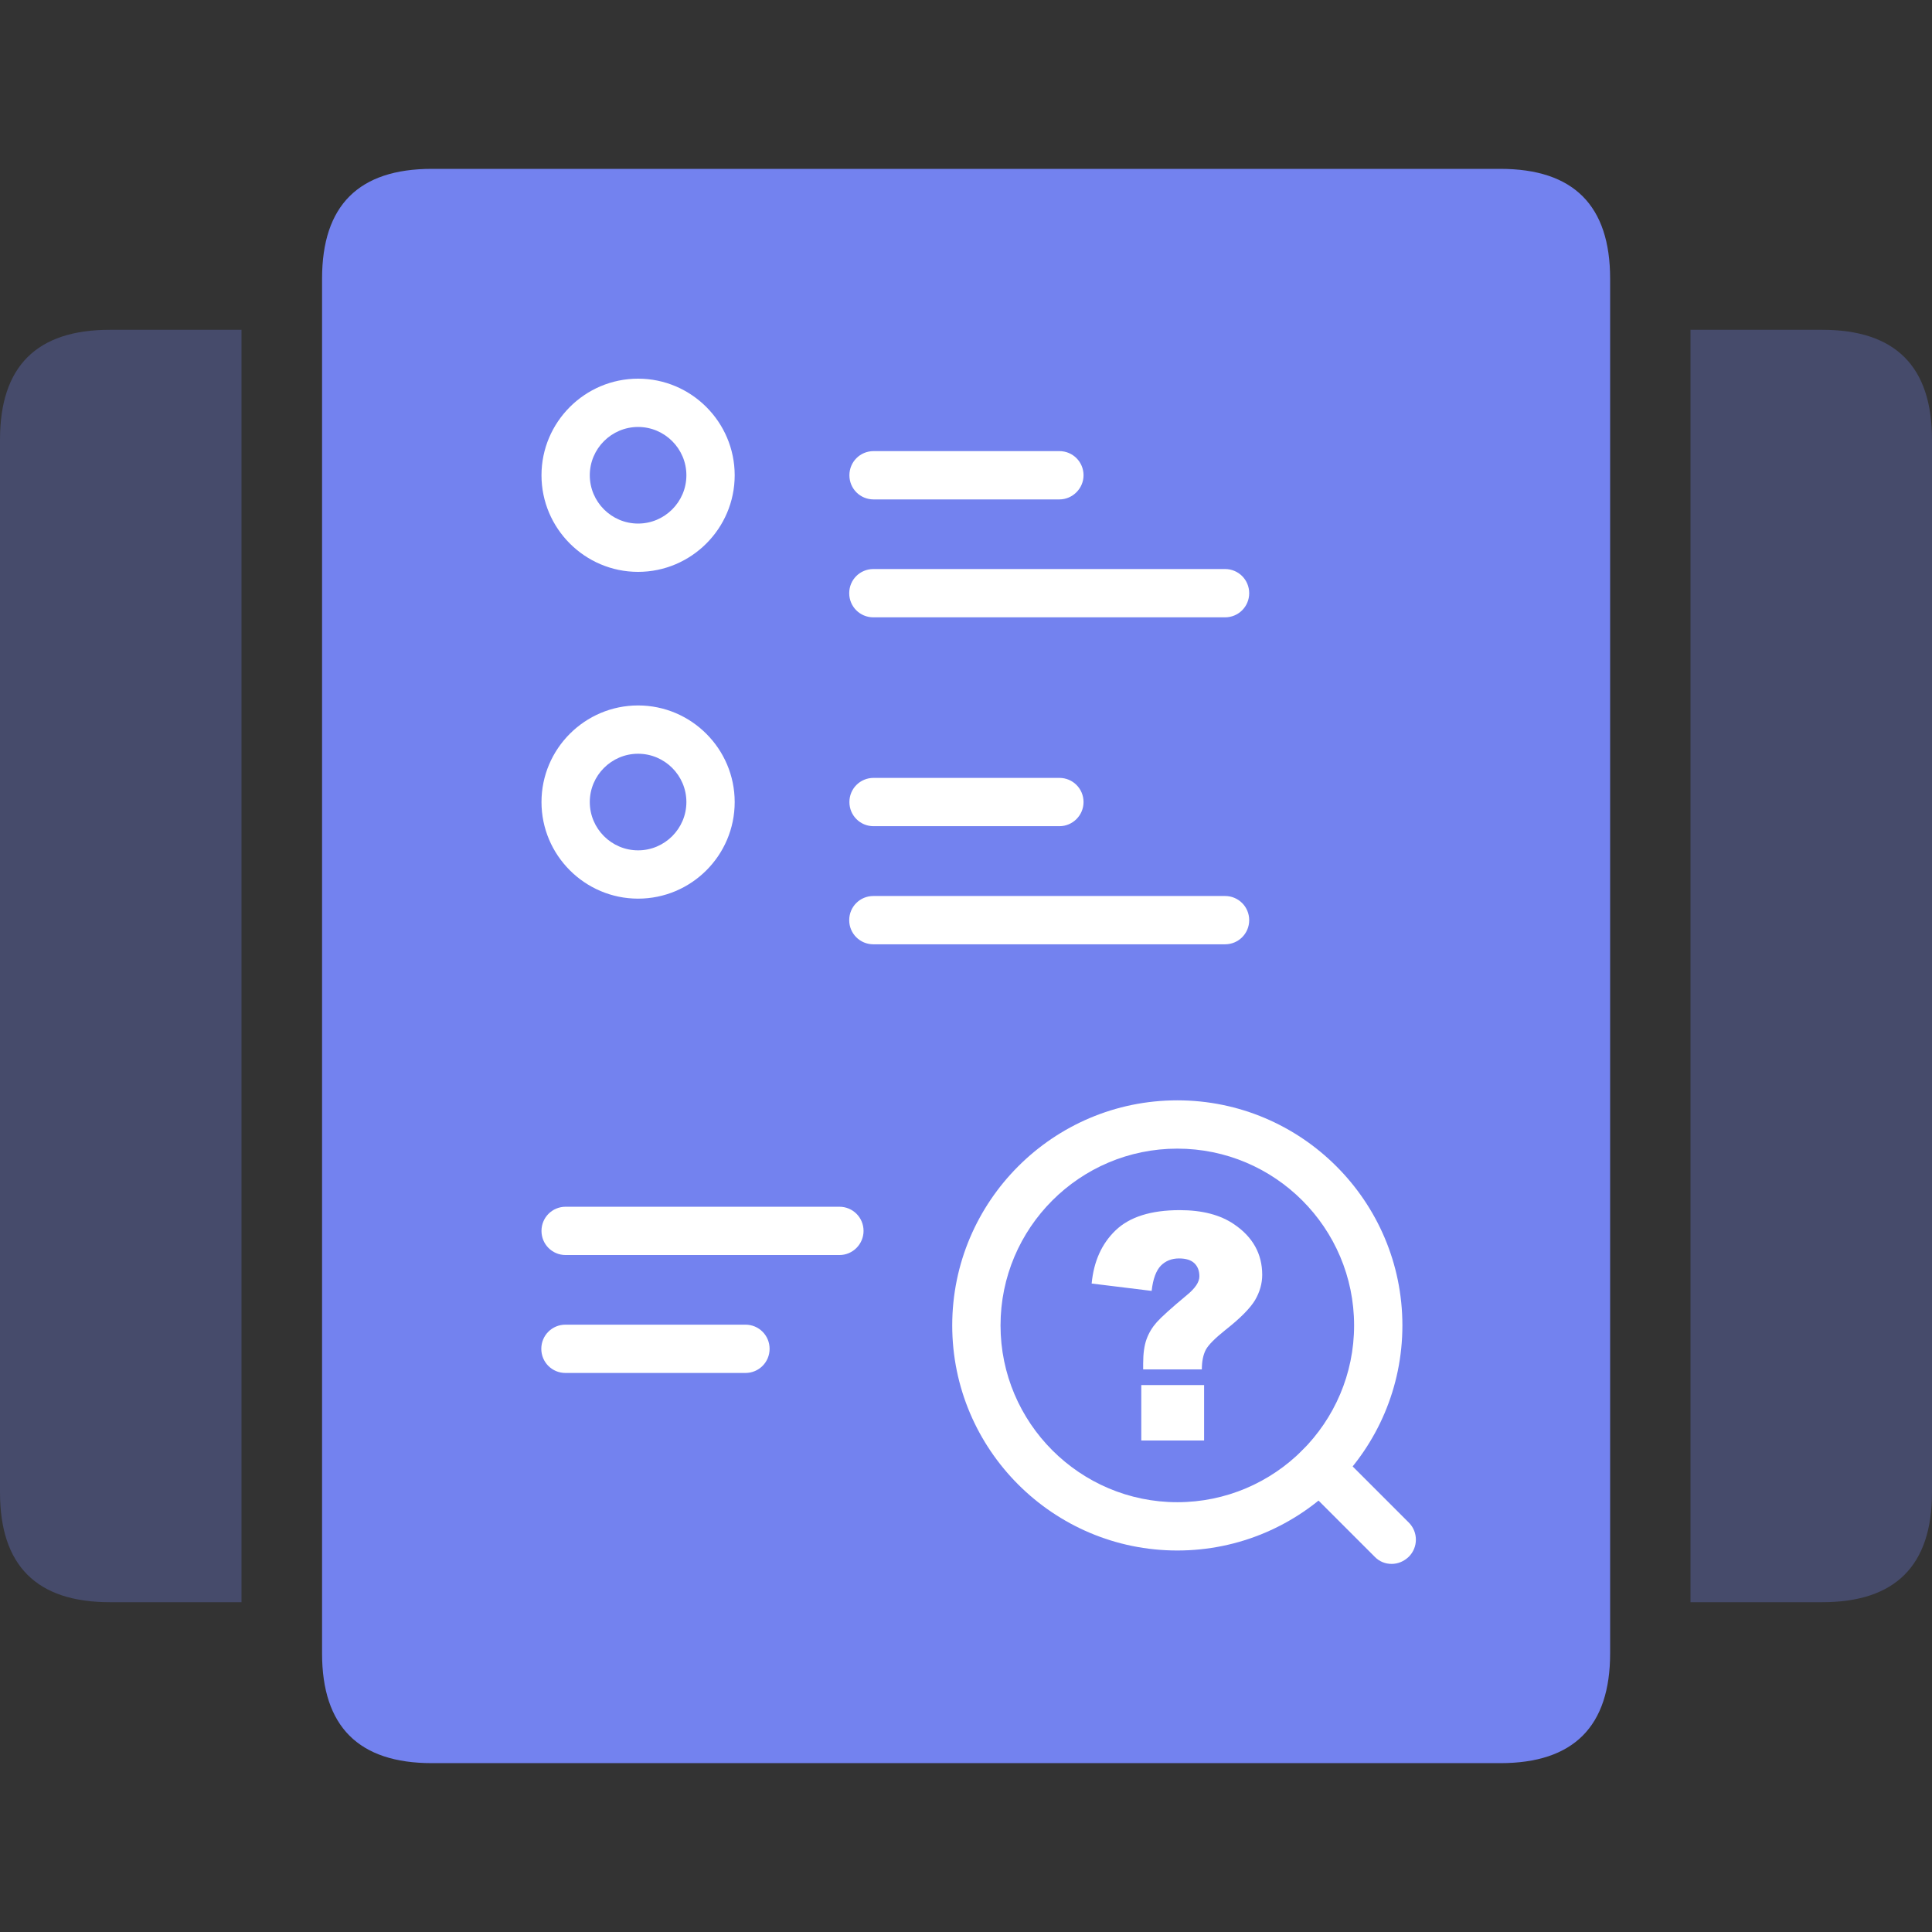 <?xml version="1.0" standalone="no"?><!DOCTYPE svg PUBLIC "-//W3C//DTD SVG 1.1//EN" "http://www.w3.org/Graphics/SVG/1.1/DTD/svg11.dtd"><svg t="1636284693769" class="icon" viewBox="0 0 1024 1024" version="1.1" xmlns="http://www.w3.org/2000/svg" p-id="1186" xmlns:xlink="http://www.w3.org/1999/xlink" width="200" height="200"><rect x="0" y="0" width="1024" height="1024" fill="#333333" stroke="none"/><defs><style type="text/css"></style></defs><path d="M228.9 89.5h566.3c38.8 0 58.2 19.4 58.2 58.2v728.6c0 38.8-19.4 58.2-58.2 58.2H228.9c-38.8 0-58.2-19.4-58.2-58.2V147.7c0-38.8 19.4-58.2 58.2-58.2z" fill="#7382EF" p-id="1187"></path><path d="M561.5 264.7H463c-7.1 0-12.8-5.7-12.8-12.8 0-7.1 5.7-12.8 12.8-12.8h98.5c7.1 0 12.8 5.7 12.8 12.8 0 7-5.8 12.8-12.8 12.8zM649.3 327.2H462.9c-7.1 0-12.8-5.7-12.8-12.8 0-7.1 5.7-12.8 12.8-12.8h186.4c7.1 0 12.8 5.7 12.8 12.8 0 7.1-5.7 12.8-12.8 12.8zM338.2 303.1c-28.2 0-51.2-23-51.2-51.2 0-28.2 23-51.2 51.2-51.2 28.2 0 51.2 23 51.2 51.2 0 28.2-23 51.2-51.2 51.2z m0-76.8c-14.1 0-25.6 11.5-25.6 25.6 0 14.1 11.5 25.6 25.6 25.6 14.1 0 25.6-11.5 25.6-25.6 0-14.1-11.5-25.6-25.6-25.6zM561.5 437.9H463c-7.1 0-12.8-5.7-12.8-12.8s5.7-12.8 12.8-12.8h98.5c7.1 0 12.8 5.7 12.8 12.8s-5.8 12.8-12.8 12.8zM649.3 500.5H462.9c-7.1 0-12.8-5.7-12.8-12.8s5.7-12.8 12.8-12.8h186.4c7.1 0 12.8 5.7 12.8 12.8s-5.7 12.8-12.8 12.8zM444.9 665.2H299.8c-7.1 0-12.8-5.7-12.8-12.8 0-7.1 5.7-12.8 12.8-12.8h145.1c7.1 0 12.8 5.7 12.8 12.8 0 7-5.7 12.8-12.8 12.8zM395.1 727.7h-95.4c-7.1 0-12.8-5.7-12.8-12.8 0-7.1 5.7-12.8 12.8-12.8h95.4c7.1 0 12.8 5.7 12.8 12.8 0 7.1-5.7 12.8-12.8 12.8zM338.2 476.3c-28.2 0-51.2-23-51.2-51.2 0-28.2 23-51.2 51.2-51.2 28.2 0 51.2 23 51.2 51.2 0 28.3-23 51.2-51.2 51.2z m0-76.8c-14.1 0-25.6 11.5-25.6 25.6 0 14.1 11.5 25.6 25.6 25.6 14.1 0 25.6-11.5 25.6-25.6 0-14.1-11.5-25.6-25.6-25.6zM624 821.8c-65.8 0-119.3-53.5-119.3-119.3S558.2 583.2 624 583.2s119.3 53.5 119.3 119.3S689.8 821.8 624 821.8z m0-213c-51.7 0-93.7 42-93.7 93.7s42.1 93.7 93.7 93.7 93.7-42 93.7-93.7-42-93.7-93.7-93.7z" fill="#FFFFFF" p-id="1188"></path><path d="M737.6 828.9c-3.3 0-6.5-1.2-9-3.8l-38.3-38.3c-5-5-5-13.1 0-18.1s13.1-5 18.1 0l38.3 38.3c5 5 5 13.1 0 18.1-2.6 2.5-5.8 3.8-9.1 3.8zM637 725.8h-31.1v-3.1c0-5.3 0.6-9.6 1.8-12.9 1.2-3.3 3-6.3 5.4-9 2.4-2.7 7.7-7.5 16-14.4 4.4-3.6 6.6-6.9 6.6-9.9s-0.9-5.3-2.7-7c-1.8-1.7-4.5-2.5-8.1-2.5-3.9 0-7.1 1.3-9.6 3.8-2.5 2.6-4.2 7-4.9 13.4l-31.8-3.9c1.1-11.7 5.3-21.1 12.7-28.2 7.4-7.1 18.7-10.7 34-10.7 11.9 0 21.5 2.5 28.8 7.5 9.9 6.7 14.9 15.7 14.9 26.8 0 4.6-1.3 9.1-3.8 13.4-2.6 4.3-7.8 9.6-15.7 15.8-5.5 4.4-9 7.9-10.4 10.5-1.4 2.7-2.1 6.2-2.1 10.4z m-32.1 8.3h33.3v29.4h-33.3v-29.4z" fill="#FFFFFF" p-id="1189"></path><path d="M965.8 174.8h9.1H896V849.2h78.9-9.1c38.8 0 58.2-19.4 58.2-58.2V233c0-38.8-19.4-58.2-58.2-58.2z" fill="#7382EF" opacity=".3" p-id="1190"></path><path d="M58.2 174.8C19.4 174.8 0 194.2 0 233v558c0 38.8 19.4 58.2 58.2 58.2H128V174.8H58.2z" fill="#7382EF" opacity=".3" p-id="1191"></path></svg>
